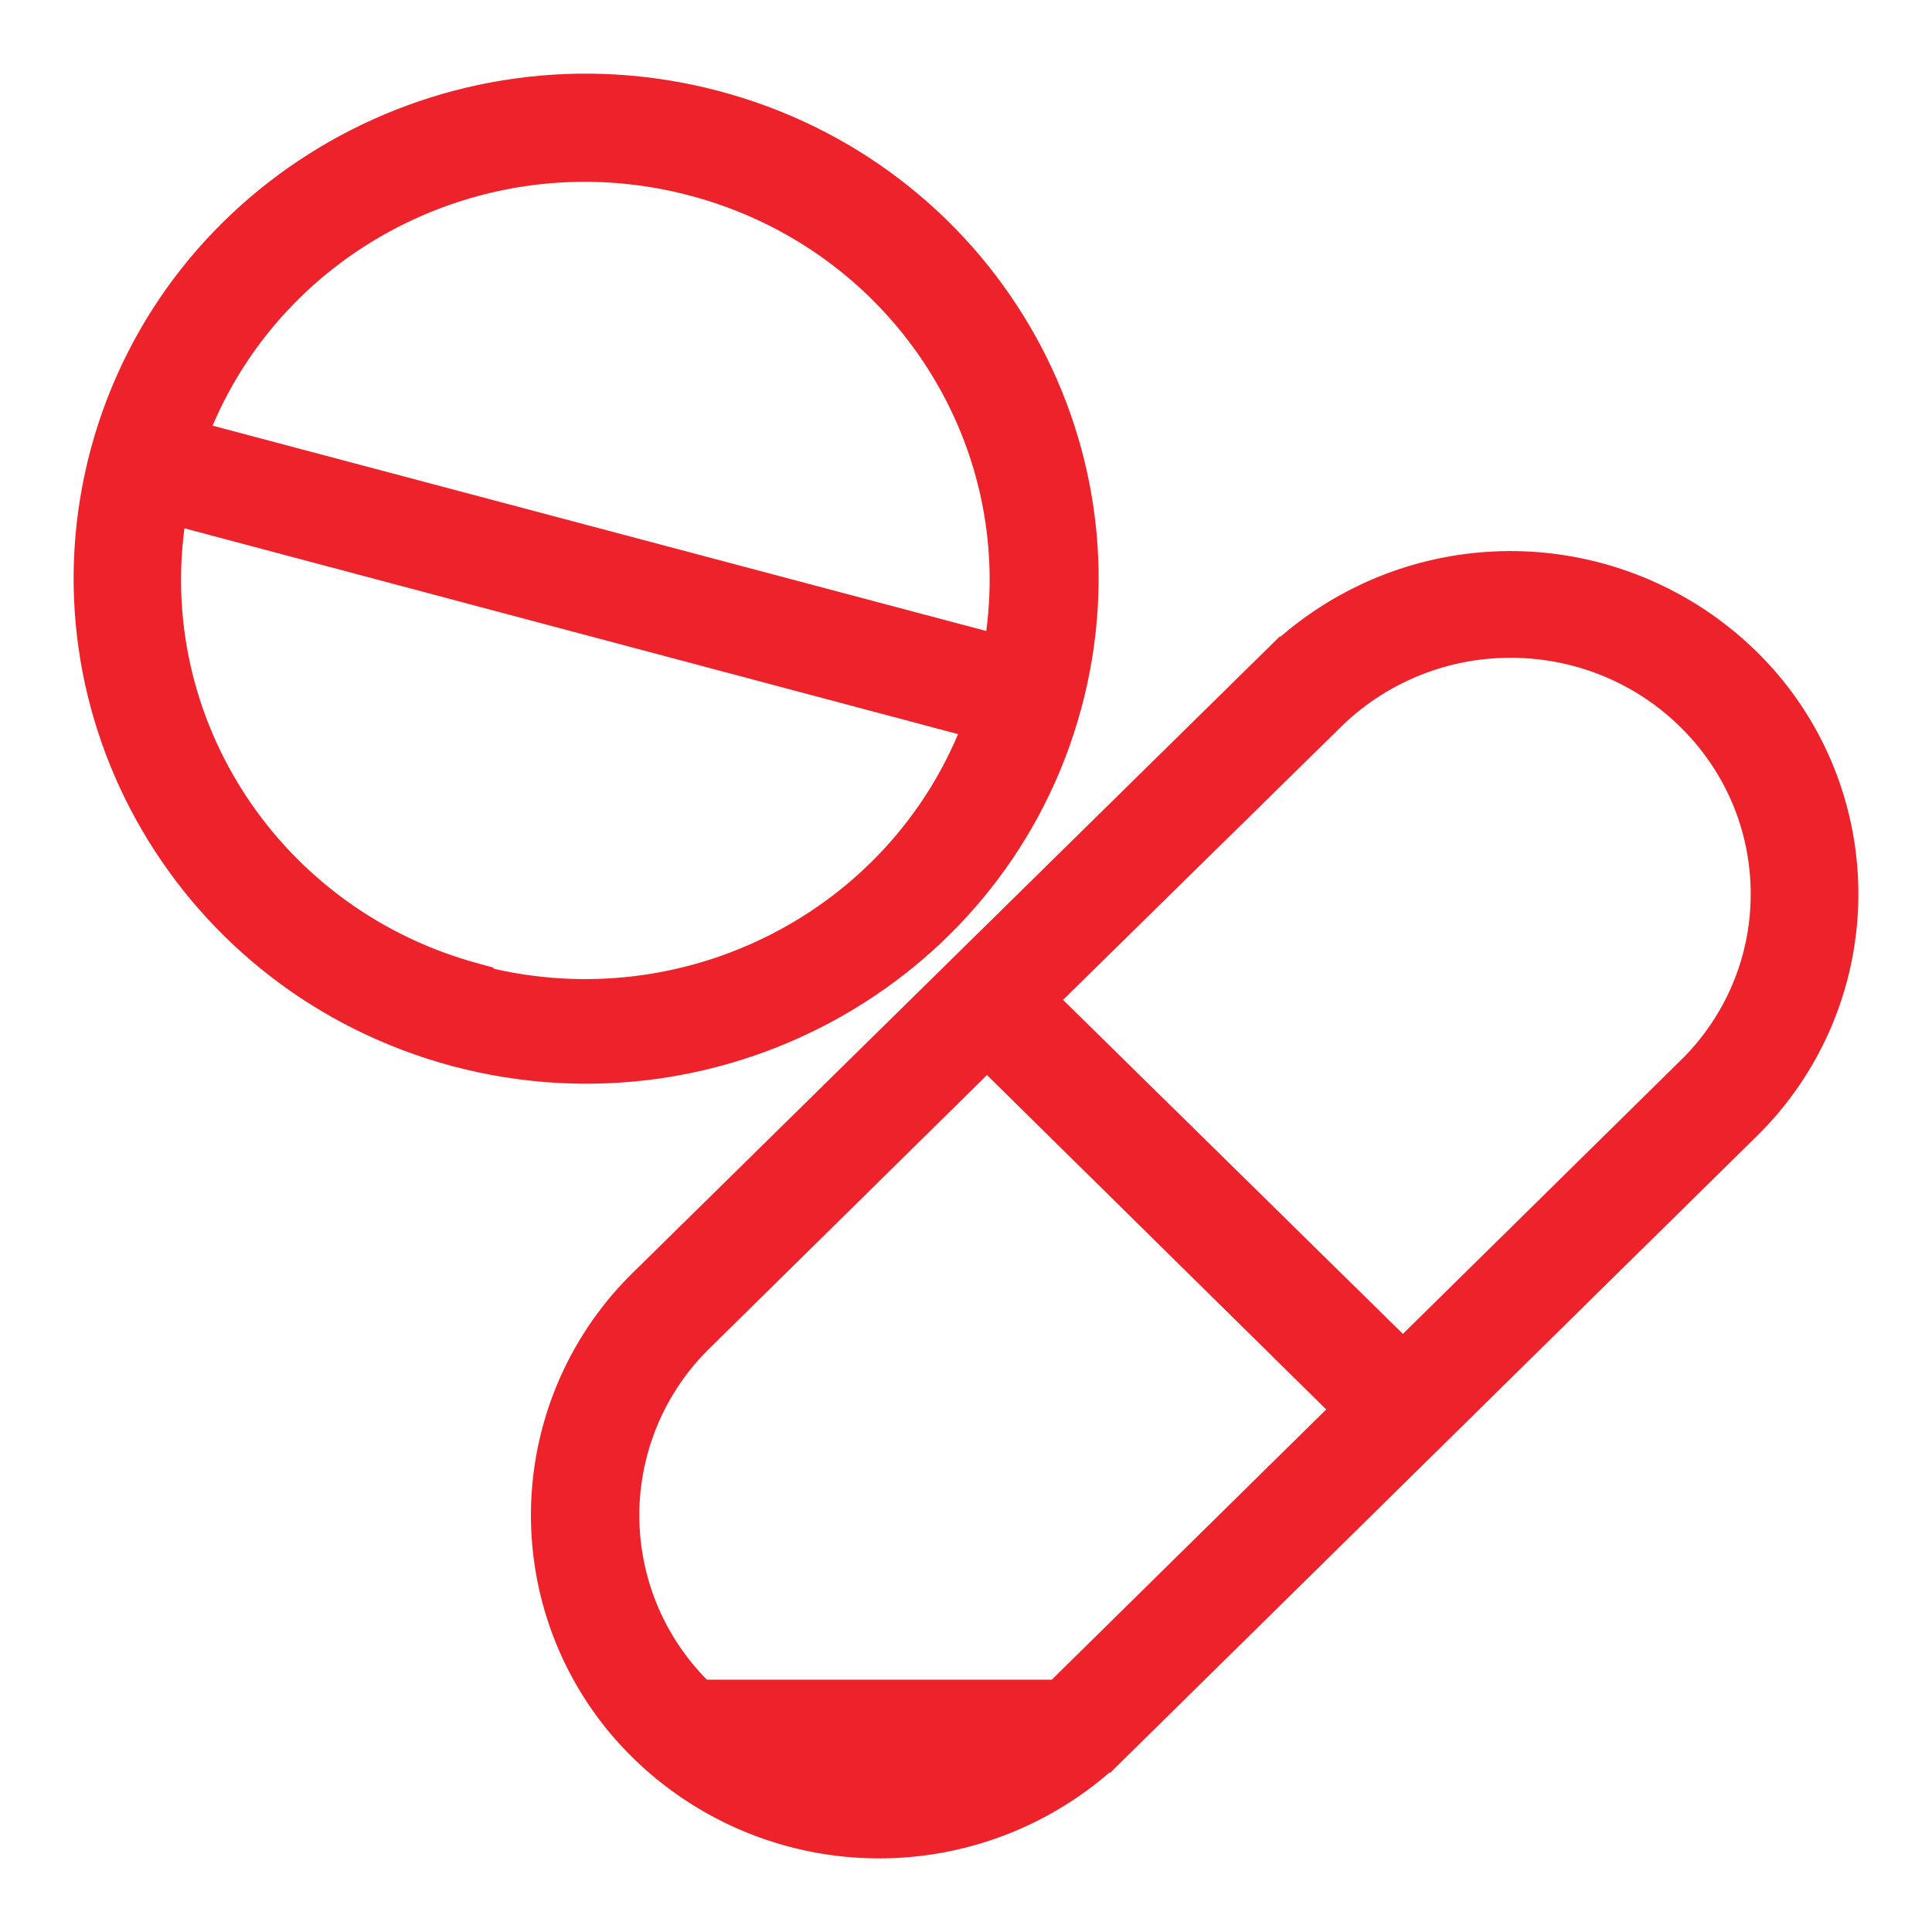<svg width="21" height="21" viewBox="0 0 21 21" fill="none" xmlns="http://www.w3.org/2000/svg"><path d="M20 1H1v19h19z"/><path d="M20 6.19H5.972V20H20z"/><path d="M20 6.19H5.972V20H20z"/><path d="M11.474 18.357a2.74 2.74 0 0 1-3.832 0h3.832zm0 0l3.084-3.037-3.83-3.775-3.086 3.04a2.64 2.64 0 0 0 0 3.772h3.832zm-4.525-4.452l6.866-6.753a3.721 3.721 0 0 1 5.206 0 3.589 3.589 0 0 1 0 5.13l-6.858 6.753a3.724 3.724 0 0 1-5.21.004 3.591 3.591 0 0 1-.004-5.134zM18.336 11.6c.51-.5.795-1.178.793-1.884 0-1.471-1.212-2.666-2.71-2.666a2.73 2.73 0 0 0-1.915.781l-3.092 3.037 3.837 3.771 3.087-3.04z" fill="#ED222B" stroke="#ED222B" stroke-width=".2"/><path d="M11.742 1H1v10.579h10.742z"/><path d="M11.742 1H1v10.579h10.742z"/><path d="M1.085 4.9C1.865 2.023 4.863.317 7.78 1.084c2.918.767 4.655 3.72 3.875 6.596-.78 2.876-3.779 4.583-6.696 3.816l-.022-.006C2.034 10.71.312 7.767 1.085 4.9zm6.45-2.868c-2.222-.595-4.531.562-5.36 2.662l8.628 2.29c.352-2.221-1.05-4.36-3.268-4.952zM5.19 10.574l.074.02v.014c2.202.546 4.47-.615 5.285-2.696L1.922 5.617c-.353 2.224 1.048 4.365 3.269 4.957z" fill="#ED222B" stroke="#ED222B" stroke-width=".2"/></svg>